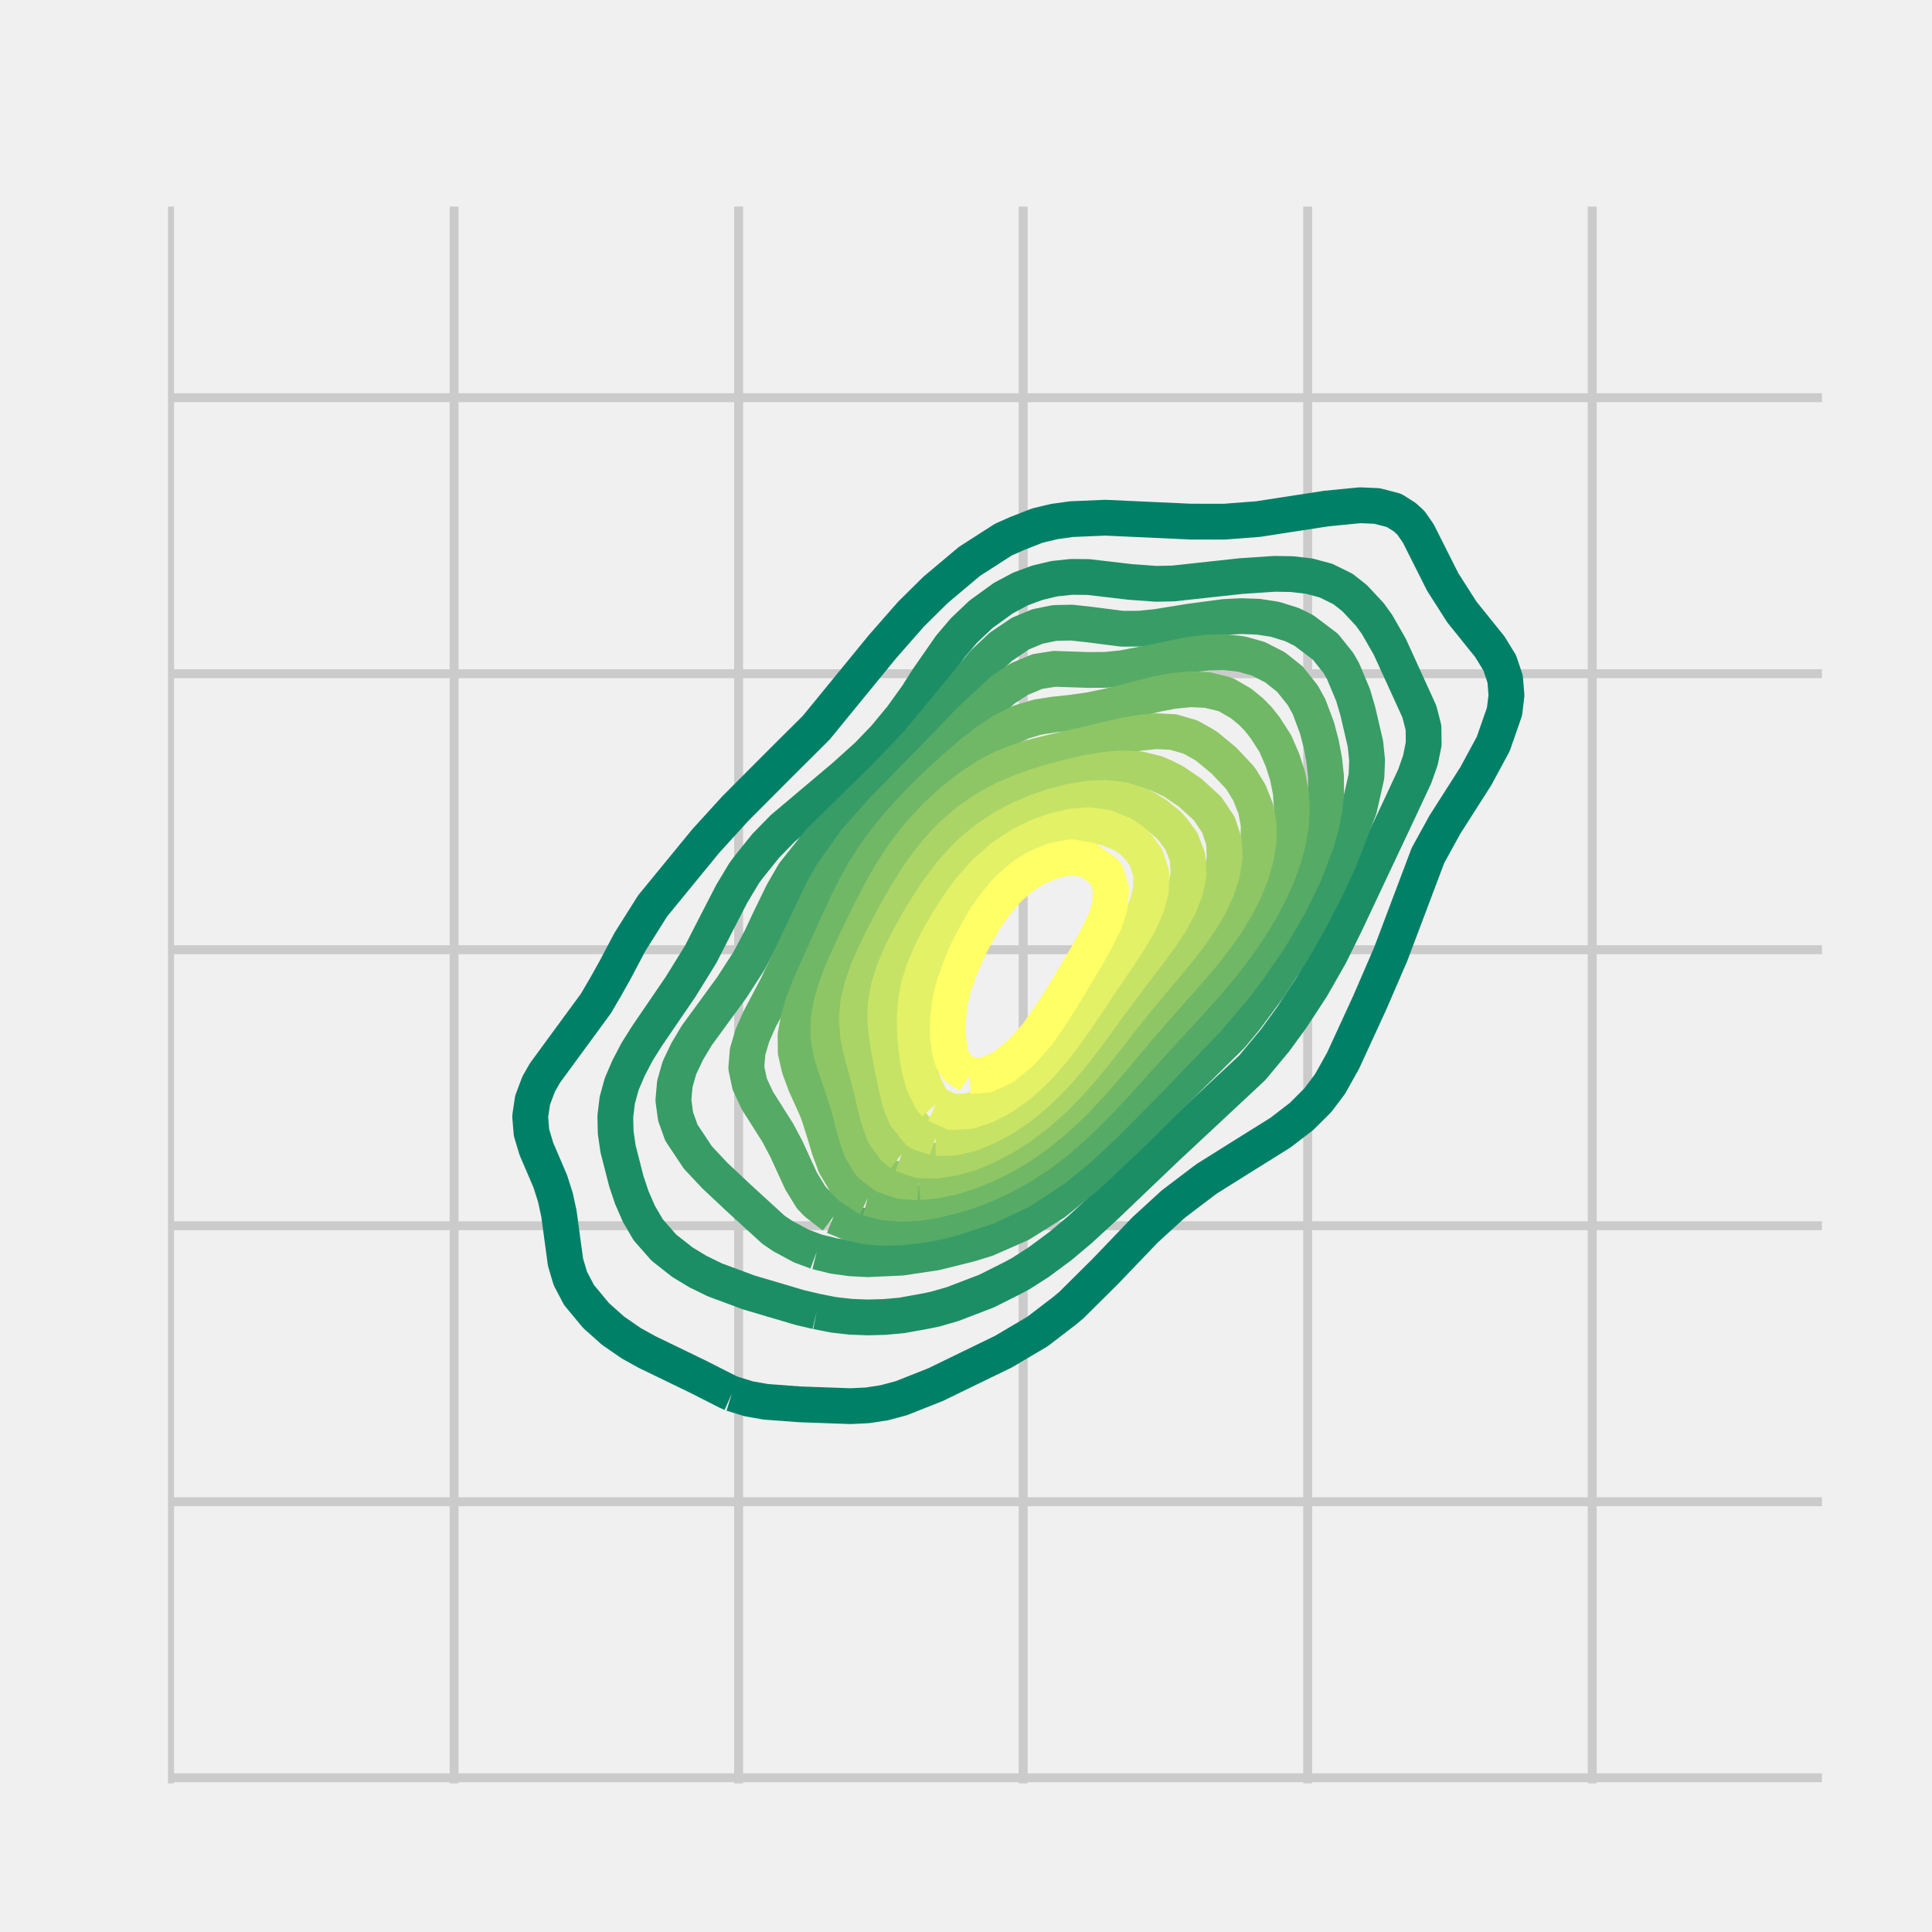 <?xml version="1.0" encoding="utf-8" standalone="no"?>
<!DOCTYPE svg PUBLIC "-//W3C//DTD SVG 1.1//EN"
  "http://www.w3.org/Graphics/SVG/1.1/DTD/svg11.dtd">
<!-- Created with matplotlib (http://matplotlib.org/) -->
<svg height="216pt" version="1.1" viewBox="0 0 216 216" width="216pt" xmlns="http://www.w3.org/2000/svg" xmlns:xlink="http://www.w3.org/1999/xlink">
 <defs>
  <style type="text/css">
*{stroke-linecap:butt;stroke-linejoin:round;stroke-miterlimit:100000;}
  </style>
 </defs>
 <g id="figure_1">
  <g id="patch_1">
   <path d="M 0 216 
L 216 216 
L 216 0 
L 0 0 
z
" style="fill:#f0f0f0;"/>
  </g>
  <g id="axes_1">
   <g id="patch_2">
    <path d="M 17.28 200.88 
L 205.2 200.88 
L 205.2 21.6 
L 17.28 21.6 
z
" style="fill:#f0f0f0;"/>
   </g>
   <g id="matplotlib.axis_1">
    <g id="xtick_1">
     <g id="line2d_1">
      <path clip-path="url(#p93b2b3dfae)" d="M 18.959 200.88 
L 18.959 21.6 
" style="fill:none;stroke:#cbcbcb;"/>
     </g>
     <g id="line2d_2">
      <defs>
       <path d="M 0 0 
L 0 0 
" id="m8637f81df0" style="stroke:#000000;stroke-width:0.5;"/>
      </defs>
      <g>
       <use style="stroke:#000000;stroke-width:0.5;" x="18.959" xlink:href="#m8637f81df0" y="200.88"/>
      </g>
     </g>
     <g id="line2d_3">
      <g>
       <use style="stroke:#000000;stroke-width:0.5;" x="18.959" xlink:href="#m8637f81df0" y="21.6"/>
      </g>
     </g>
    </g>
    <g id="xtick_2">
     <g id="line2d_4">
      <path clip-path="url(#p93b2b3dfae)" d="M 50.769 200.88 
L 50.769 21.6 
" style="fill:none;stroke:#cbcbcb;"/>
     </g>
     <g id="line2d_5">
      <g>
       <use style="stroke:#000000;stroke-width:0.5;" x="50.769" xlink:href="#m8637f81df0" y="200.88"/>
      </g>
     </g>
     <g id="line2d_6">
      <g>
       <use style="stroke:#000000;stroke-width:0.5;" x="50.769" xlink:href="#m8637f81df0" y="21.6"/>
      </g>
     </g>
    </g>
    <g id="xtick_3">
     <g id="line2d_7">
      <path clip-path="url(#p93b2b3dfae)" d="M 82.58 200.88 
L 82.58 21.6 
" style="fill:none;stroke:#cbcbcb;"/>
     </g>
     <g id="line2d_8">
      <g>
       <use style="stroke:#000000;stroke-width:0.5;" x="82.58" xlink:href="#m8637f81df0" y="200.88"/>
      </g>
     </g>
     <g id="line2d_9">
      <g>
       <use style="stroke:#000000;stroke-width:0.5;" x="82.58" xlink:href="#m8637f81df0" y="21.6"/>
      </g>
     </g>
    </g>
    <g id="xtick_4">
     <g id="line2d_10">
      <path clip-path="url(#p93b2b3dfae)" d="M 114.39 200.88 
L 114.39 21.6 
" style="fill:none;stroke:#cbcbcb;"/>
     </g>
     <g id="line2d_11">
      <g>
       <use style="stroke:#000000;stroke-width:0.5;" x="114.39" xlink:href="#m8637f81df0" y="200.88"/>
      </g>
     </g>
     <g id="line2d_12">
      <g>
       <use style="stroke:#000000;stroke-width:0.5;" x="114.39" xlink:href="#m8637f81df0" y="21.6"/>
      </g>
     </g>
    </g>
    <g id="xtick_5">
     <g id="line2d_13">
      <path clip-path="url(#p93b2b3dfae)" d="M 146.201 200.88 
L 146.201 21.6 
" style="fill:none;stroke:#cbcbcb;"/>
     </g>
     <g id="line2d_14">
      <g>
       <use style="stroke:#000000;stroke-width:0.5;" x="146.201" xlink:href="#m8637f81df0" y="200.88"/>
      </g>
     </g>
     <g id="line2d_15">
      <g>
       <use style="stroke:#000000;stroke-width:0.5;" x="146.201" xlink:href="#m8637f81df0" y="21.6"/>
      </g>
     </g>
    </g>
    <g id="xtick_6">
     <g id="line2d_16">
      <path clip-path="url(#p93b2b3dfae)" d="M 178.011 200.88 
L 178.011 21.6 
" style="fill:none;stroke:#cbcbcb;"/>
     </g>
     <g id="line2d_17">
      <g>
       <use style="stroke:#000000;stroke-width:0.5;" x="178.011" xlink:href="#m8637f81df0" y="200.88"/>
      </g>
     </g>
     <g id="line2d_18">
      <g>
       <use style="stroke:#000000;stroke-width:0.5;" x="178.011" xlink:href="#m8637f81df0" y="21.6"/>
      </g>
     </g>
    </g>
   </g>
   <g id="matplotlib.axis_2">
    <g id="ytick_1">
     <g id="line2d_19">
      <path clip-path="url(#p93b2b3dfae)" d="M 17.28 198.758 
L 205.2 198.758 
" style="fill:none;stroke:#cbcbcb;"/>
     </g>
     <g id="line2d_20">
      <g>
       <use style="stroke:#000000;stroke-width:0.5;" x="17.28" xlink:href="#m8637f81df0" y="198.758"/>
      </g>
     </g>
     <g id="line2d_21">
      <g>
       <use style="stroke:#000000;stroke-width:0.5;" x="205.2" xlink:href="#m8637f81df0" y="198.758"/>
      </g>
     </g>
    </g>
    <g id="ytick_2">
     <g id="line2d_22">
      <path clip-path="url(#p93b2b3dfae)" d="M 17.28 167.899 
L 205.2 167.899 
" style="fill:none;stroke:#cbcbcb;"/>
     </g>
     <g id="line2d_23">
      <g>
       <use style="stroke:#000000;stroke-width:0.5;" x="17.28" xlink:href="#m8637f81df0" y="167.899"/>
      </g>
     </g>
     <g id="line2d_24">
      <g>
       <use style="stroke:#000000;stroke-width:0.5;" x="205.2" xlink:href="#m8637f81df0" y="167.899"/>
      </g>
     </g>
    </g>
    <g id="ytick_3">
     <g id="line2d_25">
      <path clip-path="url(#p93b2b3dfae)" d="M 17.28 137.039 
L 205.2 137.039 
" style="fill:none;stroke:#cbcbcb;"/>
     </g>
     <g id="line2d_26">
      <g>
       <use style="stroke:#000000;stroke-width:0.5;" x="17.28" xlink:href="#m8637f81df0" y="137.039"/>
      </g>
     </g>
     <g id="line2d_27">
      <g>
       <use style="stroke:#000000;stroke-width:0.5;" x="205.2" xlink:href="#m8637f81df0" y="137.039"/>
      </g>
     </g>
    </g>
    <g id="ytick_4">
     <g id="line2d_28">
      <path clip-path="url(#p93b2b3dfae)" d="M 17.28 106.18 
L 205.2 106.18 
" style="fill:none;stroke:#cbcbcb;"/>
     </g>
     <g id="line2d_29">
      <g>
       <use style="stroke:#000000;stroke-width:0.5;" x="17.28" xlink:href="#m8637f81df0" y="106.18"/>
      </g>
     </g>
     <g id="line2d_30">
      <g>
       <use style="stroke:#000000;stroke-width:0.5;" x="205.2" xlink:href="#m8637f81df0" y="106.18"/>
      </g>
     </g>
    </g>
    <g id="ytick_5">
     <g id="line2d_31">
      <path clip-path="url(#p93b2b3dfae)" d="M 17.28 75.321 
L 205.2 75.321 
" style="fill:none;stroke:#cbcbcb;"/>
     </g>
     <g id="line2d_32">
      <g>
       <use style="stroke:#000000;stroke-width:0.5;" x="17.28" xlink:href="#m8637f81df0" y="75.321"/>
      </g>
     </g>
     <g id="line2d_33">
      <g>
       <use style="stroke:#000000;stroke-width:0.5;" x="205.2" xlink:href="#m8637f81df0" y="75.321"/>
      </g>
     </g>
    </g>
    <g id="ytick_6">
     <g id="line2d_34">
      <path clip-path="url(#p93b2b3dfae)" d="M 17.28 44.461 
L 205.2 44.461 
" style="fill:none;stroke:#cbcbcb;"/>
     </g>
     <g id="line2d_35">
      <g>
       <use style="stroke:#000000;stroke-width:0.5;" x="17.28" xlink:href="#m8637f81df0" y="44.461"/>
      </g>
     </g>
     <g id="line2d_36">
      <g>
       <use style="stroke:#000000;stroke-width:0.5;" x="205.2" xlink:href="#m8637f81df0" y="44.461"/>
      </g>
     </g>
    </g>
   </g>
   <g id="LineCollection_1">
    <path clip-path="url(#p93b2b3dfae)" d="M 81.818 155.803 
L 83.716 156.389 
L 85.615 156.723 
L 89.411 157.007 
L 95.105 157.211 
L 97.004 157.117 
L 98.902 156.823 
L 100.8 156.308 
L 104.596 154.802 
L 112.189 151.113 
L 115.985 148.87 
L 119.011 146.553 
L 119.782 145.909 
L 123.578 142.14 
L 128.027 137.498 
L 131.171 134.621 
L 134.54 132.065 
L 134.967 131.755 
L 138.764 129.372 
L 143.154 126.633 
L 145.51 124.822 
L 147.33 123.011 
L 148.694 121.2 
L 150.153 118.594 
L 153.119 112.145 
L 155.469 106.713 
L 159.644 95.648 
L 161.542 92.195 
L 164.989 86.793 
L 166.948 83.171 
L 168.208 79.549 
L 168.425 77.738 
L 168.28 75.927 
L 167.675 74.116 
L 166.564 72.305 
L 163.44 68.424 
L 161.295 65.062 
L 158.562 59.629 
L 157.745 58.455 
L 157.051 57.818 
L 155.847 57.061 
L 153.949 56.568 
L 152.051 56.488 
L 148.255 56.86 
L 140.662 58.032 
L 136.865 58.324 
L 133.069 58.316 
L 123.578 57.88 
L 119.782 58.04 
L 117.884 58.306 
L 115.985 58.758 
L 113.756 59.629 
L 112.189 60.321 
L 108.393 62.759 
L 104.596 65.949 
L 101.833 68.684 
L 98.657 72.305 
L 91.254 81.36 
L 87.513 85.08 
L 82.196 90.415 
L 78.898 94.036 
L 72.964 101.28 
L 70.429 105.303 
L 68.725 108.524 
L 67.709 110.335 
L 66.633 112.177 
L 60.938 119.945 
L 60.219 121.2 
L 59.542 123.011 
L 59.273 124.822 
L 59.423 126.633 
L 59.968 128.444 
L 61.52 132.065 
L 62.096 133.876 
L 62.489 135.687 
L 63.225 141.12 
L 63.764 142.931 
L 64.735 144.782 
L 66.633 147.071 
L 68.531 148.768 
L 70.569 150.175 
L 72.327 151.148 
L 78.022 153.908 
L 81.373 155.607 
L 81.818 155.803 
L 81.818 155.803 
" style="fill:none;stroke:#008066;stroke-width:4.0;"/>
   </g>
   <g id="LineCollection_2">
    <path clip-path="url(#p93b2b3dfae)" d="M 91.309 146.629 
L 93.207 147.001 
L 95.105 147.216 
L 97.004 147.289 
L 98.902 147.238 
L 100.8 147.066 
L 103.636 146.553 
L 104.596 146.349 
L 106.495 145.8 
L 110.291 144.347 
L 113.11 142.931 
L 114.087 142.413 
L 116.109 141.12 
L 118.556 139.309 
L 120.713 137.498 
L 123.578 134.861 
L 130.294 128.444 
L 139.994 119.389 
L 142.56 116.309 
L 144.458 113.696 
L 146.653 110.335 
L 148.719 106.713 
L 150.502 103.091 
L 156.477 90.415 
L 158.167 86.793 
L 158.806 84.982 
L 159.17 83.171 
L 159.151 81.36 
L 158.686 79.549 
L 155.38 72.305 
L 153.949 69.805 
L 153.139 68.684 
L 151.448 66.873 
L 150.153 65.853 
L 148.255 64.915 
L 146.356 64.409 
L 144.458 64.189 
L 142.56 64.153 
L 138.764 64.404 
L 131.171 65.232 
L 129.273 65.272 
L 126.371 65.062 
L 121.68 64.512 
L 119.782 64.496 
L 117.884 64.697 
L 115.985 65.15 
L 114.087 65.85 
L 112.172 66.873 
L 109.671 68.684 
L 107.762 70.495 
L 106.227 72.305 
L 103.707 75.927 
L 102.564 77.738 
L 100.8 80.195 
L 98.902 82.485 
L 97.004 84.458 
L 94.411 86.793 
L 87.513 92.612 
L 85.615 94.557 
L 83.716 96.918 
L 83.172 97.658 
L 81.818 99.915 
L 80.181 103.091 
L 78.327 106.713 
L 76.084 110.335 
L 72.327 115.838 
L 71.234 117.578 
L 70.283 119.389 
L 69.506 121.2 
L 69.01 123.011 
L 68.792 124.822 
L 68.836 126.633 
L 69.1 128.444 
L 70.026 132.065 
L 70.632 133.876 
L 71.419 135.687 
L 72.474 137.498 
L 74.225 139.488 
L 76.303 141.12 
L 78.022 142.162 
L 79.92 143.09 
L 83.716 144.497 
L 89.411 146.183 
L 91.309 146.629 
L 91.309 146.629 
" style="fill:none;stroke:#1c8e66;stroke-width:4.0;"/>
   </g>
   <g id="LineCollection_3">
    <path clip-path="url(#p93b2b3dfae)" d="M 91.309 139.948 
L 93.207 140.416 
L 95.105 140.681 
L 97.004 140.781 
L 100.8 140.606 
L 104.596 140.037 
L 108.393 139.094 
L 110.291 138.509 
L 114.087 136.84 
L 117.884 134.459 
L 121.68 131.37 
L 126.689 126.633 
L 137.677 115.767 
L 139.187 113.956 
L 141.88 110.335 
L 144.458 106.335 
L 146.356 103.037 
L 148.255 99.345 
L 149.868 95.847 
L 151.953 90.415 
L 152.774 86.793 
L 152.843 84.982 
L 152.656 83.171 
L 151.815 79.549 
L 151.286 77.738 
L 150.153 75.029 
L 149.632 74.116 
L 148.184 72.305 
L 145.787 70.495 
L 144.458 69.835 
L 142.56 69.242 
L 140.662 68.949 
L 138.764 68.883 
L 136.865 68.982 
L 133.069 69.487 
L 129.273 70.098 
L 127.375 70.286 
L 125.476 70.294 
L 121.68 69.812 
L 119.782 69.606 
L 117.884 69.652 
L 115.985 70.043 
L 114.087 70.833 
L 111.904 72.305 
L 109.975 74.116 
L 106.979 77.738 
L 102.496 83.171 
L 98.902 86.914 
L 91.642 94.036 
L 88.761 97.658 
L 87.513 99.813 
L 85.917 103.091 
L 85.071 104.902 
L 83.716 107.463 
L 81.818 110.398 
L 77.898 115.767 
L 76.817 117.578 
L 75.956 119.389 
L 75.444 121.2 
L 75.286 123.011 
L 75.531 124.822 
L 76.177 126.633 
L 78.022 129.409 
L 79.92 131.432 
L 82.524 133.876 
L 86.484 137.498 
L 87.513 138.191 
L 89.587 139.309 
L 91.309 139.948 
L 91.309 139.948 
" style="fill:none;stroke:#389c66;stroke-width:4.0;"/>
   </g>
   <g id="LineCollection_4">
    <path clip-path="url(#p93b2b3dfae)" d="M 93.207 135.986 
L 95.105 136.758 
L 97.004 137.152 
L 98.902 137.28 
L 100.8 137.217 
L 102.698 137.007 
L 104.596 136.67 
L 106.495 136.204 
L 110.291 134.962 
L 114.087 133.178 
L 117.884 130.698 
L 120.634 128.444 
L 123.578 125.694 
L 128.034 121.2 
L 135.004 113.956 
L 138.079 110.335 
L 139.462 108.524 
L 141.955 104.902 
L 144.093 101.28 
L 145.863 97.658 
L 147.233 94.036 
L 147.736 92.225 
L 148.089 90.415 
L 148.266 88.604 
L 148.25 86.793 
L 148.055 84.982 
L 147.711 83.171 
L 147.236 81.36 
L 146.356 79.012 
L 145.654 77.738 
L 144.212 75.927 
L 142.56 74.613 
L 140.662 73.642 
L 138.764 73.112 
L 136.865 72.907 
L 134.967 72.955 
L 133.069 73.185 
L 128.531 74.116 
L 125.476 74.703 
L 123.578 74.892 
L 121.68 74.902 
L 117.884 74.776 
L 115.985 75.077 
L 113.955 75.927 
L 112.189 77.078 
L 108.393 80.595 
L 105.931 83.171 
L 98.843 90.415 
L 95.618 94.036 
L 93.05 97.658 
L 92.015 99.469 
L 86.831 110.335 
L 84.92 113.956 
L 84.118 115.767 
L 83.584 117.578 
L 83.435 119.389 
L 83.818 121.2 
L 84.659 123.011 
L 86.95 126.633 
L 87.911 128.444 
L 89.574 132.065 
L 90.69 133.876 
L 91.309 134.526 
L 93.207 135.986 
L 93.207 135.986 
" style="fill:none;stroke:#55aa66;stroke-width:4.0;"/>
   </g>
   <g id="LineCollection_5">
    <path clip-path="url(#p93b2b3dfae)" d="M 97.004 133.932 
L 98.902 134.443 
L 100.8 134.595 
L 102.698 134.492 
L 104.596 134.188 
L 105.827 133.876 
L 106.495 133.721 
L 108.393 133.139 
L 110.291 132.394 
L 110.982 132.065 
L 112.189 131.513 
L 114.087 130.454 
L 114.398 130.255 
L 115.985 129.238 
L 117.051 128.444 
L 117.884 127.809 
L 119.273 126.633 
L 119.782 126.183 
L 121.232 124.822 
L 121.68 124.376 
L 123.029 123.011 
L 123.578 122.417 
L 124.728 121.2 
L 125.476 120.356 
L 126.376 119.389 
L 127.375 118.253 
L 128.006 117.578 
L 129.273 116.163 
L 129.647 115.767 
L 131.171 114.102 
L 131.308 113.956 
L 132.976 112.145 
L 133.069 112.042 
L 134.605 110.335 
L 134.967 109.919 
L 136.148 108.524 
L 136.865 107.638 
L 137.586 106.713 
L 138.764 105.103 
L 138.906 104.902 
L 140.103 103.091 
L 140.662 102.15 
L 141.173 101.28 
L 142.105 99.469 
L 142.56 98.425 
L 142.9 97.658 
L 143.542 95.847 
L 144.025 94.036 
L 144.331 92.225 
L 144.436 90.415 
L 144.316 88.604 
L 143.963 86.793 
L 143.386 84.982 
L 142.6 83.171 
L 142.56 83.092 
L 141.443 81.36 
L 140.662 80.368 
L 139.857 79.549 
L 138.764 78.654 
L 137.184 77.738 
L 136.865 77.6 
L 134.967 77.144 
L 133.069 77.06 
L 131.171 77.246 
L 129.273 77.608 
L 128.748 77.738 
L 127.375 78.083 
L 125.476 78.577 
L 123.578 79.034 
L 121.68 79.414 
L 120.713 79.549 
L 119.782 79.68 
L 117.884 79.882 
L 115.985 80.177 
L 114.087 80.748 
L 112.88 81.36 
L 112.189 81.679 
L 110.291 82.932 
L 110.01 83.171 
L 108.393 84.416 
L 107.771 84.982 
L 106.495 86.061 
L 105.723 86.793 
L 104.596 87.826 
L 103.81 88.604 
L 102.698 89.715 
L 102.026 90.415 
L 100.8 91.764 
L 100.386 92.225 
L 98.913 94.036 
L 98.902 94.051 
L 97.607 95.847 
L 97.004 96.818 
L 96.47 97.658 
L 95.485 99.469 
L 95.105 100.251 
L 94.594 101.28 
L 93.759 103.091 
L 93.207 104.327 
L 92.941 104.902 
L 92.104 106.713 
L 91.309 108.515 
L 91.305 108.524 
L 90.492 110.335 
L 89.8 112.145 
L 89.411 113.513 
L 89.262 113.956 
L 88.942 115.767 
L 88.96 117.578 
L 89.366 119.389 
L 89.411 119.503 
L 90.033 121.2 
L 90.853 123.011 
L 91.309 124.034 
L 91.597 124.822 
L 92.171 126.633 
L 92.716 128.444 
L 93.207 129.773 
L 93.382 130.255 
L 94.458 132.065 
L 95.105 132.714 
L 96.882 133.876 
L 97.004 133.932 
" style="fill:none;stroke:#71b866;stroke-width:4.0;"/>
   </g>
   <g id="LineCollection_6">
    <path clip-path="url(#p93b2b3dfae)" d="M 102.698 132.179 
L 103.835 132.065 
L 104.596 131.993 
L 106.495 131.584 
L 108.393 130.993 
L 110.191 130.255 
L 110.291 130.214 
L 112.189 129.282 
L 113.6 128.444 
L 114.087 128.148 
L 115.985 126.821 
L 116.226 126.633 
L 117.884 125.279 
L 118.397 124.822 
L 119.782 123.511 
L 120.287 123.011 
L 121.68 121.529 
L 121.988 121.2 
L 123.564 119.389 
L 123.578 119.371 
L 125.102 117.578 
L 125.476 117.112 
L 126.625 115.767 
L 127.375 114.853 
L 128.162 113.956 
L 129.273 112.658 
L 129.737 112.145 
L 131.171 110.525 
L 131.345 110.335 
L 132.95 108.524 
L 133.069 108.384 
L 134.488 106.713 
L 134.967 106.109 
L 135.903 104.902 
L 136.865 103.538 
L 137.172 103.091 
L 138.266 101.28 
L 138.764 100.301 
L 139.182 99.469 
L 139.899 97.658 
L 140.418 95.847 
L 140.662 94.302 
L 140.704 94.036 
L 140.716 92.225 
L 140.662 91.857 
L 140.395 90.415 
L 139.669 88.604 
L 138.764 87.128 
L 138.492 86.793 
L 136.865 85.062 
L 136.772 84.982 
L 134.967 83.486 
L 134.472 83.171 
L 133.069 82.392 
L 131.171 81.844 
L 129.273 81.745 
L 127.375 81.935 
L 125.476 82.286 
L 123.578 82.717 
L 121.738 83.171 
L 121.68 83.184 
L 119.782 83.615 
L 117.884 84.041 
L 115.985 84.505 
L 114.405 84.982 
L 114.087 85.072 
L 112.189 85.797 
L 110.297 86.793 
L 110.291 86.796 
L 108.393 88.039 
L 107.683 88.604 
L 106.495 89.541 
L 105.538 90.415 
L 104.596 91.304 
L 103.716 92.225 
L 102.698 93.372 
L 102.147 94.036 
L 100.8 95.838 
L 100.793 95.847 
L 99.633 97.658 
L 98.902 98.924 
L 98.596 99.469 
L 97.647 101.28 
L 97.004 102.561 
L 96.742 103.091 
L 95.862 104.902 
L 95.105 106.518 
L 95.013 106.713 
L 94.21 108.524 
L 93.513 110.335 
L 93.207 111.375 
L 92.964 112.145 
L 92.639 113.956 
L 92.607 115.767 
L 92.901 117.578 
L 93.207 118.559 
L 93.454 119.389 
L 94.084 121.2 
L 94.679 123.011 
L 95.105 124.51 
L 95.184 124.822 
L 95.64 126.633 
L 96.258 128.444 
L 97.004 129.756 
L 97.383 130.255 
L 98.902 131.412 
L 100.8 132.058 
L 100.897 132.065 
L 102.698 132.179 
" style="fill:none;stroke:#8ec666;stroke-width:4.0;"/>
   </g>
   <g id="LineCollection_7">
    <path clip-path="url(#p93b2b3dfae)" d="M 100.8 129.025 
L 102.698 129.7 
L 104.596 129.776 
L 106.495 129.486 
L 108.393 128.94 
L 109.611 128.444 
L 110.291 128.162 
L 112.189 127.175 
L 113.062 126.633 
L 114.087 125.966 
L 115.618 124.822 
L 115.985 124.529 
L 117.704 123.011 
L 117.884 122.84 
L 119.495 121.2 
L 119.782 120.883 
L 121.099 119.389 
L 121.68 118.678 
L 122.587 117.578 
L 123.578 116.301 
L 124.01 115.767 
L 125.413 113.956 
L 125.476 113.873 
L 126.865 112.145 
L 127.375 111.501 
L 128.358 110.335 
L 129.273 109.226 
L 129.882 108.524 
L 131.171 106.974 
L 131.394 106.713 
L 132.827 104.902 
L 133.069 104.557 
L 134.105 103.091 
L 134.967 101.662 
L 135.196 101.28 
L 136.039 99.469 
L 136.634 97.658 
L 136.865 96.189 
L 136.92 95.847 
L 136.865 94.69 
L 136.827 94.036 
L 136.23 92.225 
L 135.018 90.415 
L 134.967 90.358 
L 133.069 88.631 
L 133.032 88.604 
L 131.171 87.344 
L 130.035 86.793 
L 129.273 86.459 
L 127.375 86.001 
L 125.476 85.905 
L 123.578 86.058 
L 121.68 86.375 
L 119.852 86.793 
L 119.782 86.808 
L 117.884 87.292 
L 115.985 87.86 
L 114.087 88.551 
L 113.964 88.604 
L 112.189 89.356 
L 110.291 90.39 
L 110.253 90.415 
L 108.393 91.677 
L 107.722 92.225 
L 106.495 93.302 
L 105.768 94.036 
L 104.596 95.336 
L 104.182 95.847 
L 102.847 97.658 
L 102.698 97.877 
L 101.688 99.469 
L 100.8 100.962 
L 100.621 101.28 
L 99.627 103.091 
L 98.902 104.455 
L 98.673 104.902 
L 97.794 106.713 
L 97.004 108.51 
L 96.998 108.524 
L 96.369 110.335 
L 95.947 112.145 
L 95.793 113.956 
L 95.932 115.767 
L 96.311 117.578 
L 96.809 119.389 
L 97.004 120.086 
L 97.284 121.2 
L 97.71 123.011 
L 98.158 124.822 
L 98.774 126.633 
L 98.902 126.878 
L 100.046 128.444 
L 100.8 129.025 
" style="fill:none;stroke:#aad466;stroke-width:4.0;"/>
   </g>
   <g id="LineCollection_8">
    <path clip-path="url(#p93b2b3dfae)" d="M 104.596 127.223 
L 106.495 127.211 
L 108.393 126.792 
L 108.802 126.633 
L 110.291 126.027 
L 112.189 125.021 
L 112.495 124.822 
L 114.087 123.718 
L 114.975 123.011 
L 115.985 122.141 
L 116.973 121.2 
L 117.884 120.258 
L 118.671 119.389 
L 119.782 118.064 
L 120.179 117.578 
L 121.563 115.767 
L 121.68 115.606 
L 122.887 113.956 
L 123.578 112.992 
L 124.21 112.145 
L 125.476 110.433 
L 125.554 110.335 
L 126.93 108.524 
L 127.375 107.923 
L 128.316 106.713 
L 129.273 105.401 
L 129.651 104.902 
L 130.853 103.091 
L 131.171 102.496 
L 131.837 101.28 
L 132.54 99.469 
L 132.885 97.658 
L 132.772 95.847 
L 132.079 94.036 
L 131.171 92.813 
L 130.655 92.225 
L 129.273 91.096 
L 128.168 90.415 
L 127.375 90.012 
L 125.476 89.418 
L 123.578 89.209 
L 121.68 89.297 
L 119.782 89.606 
L 117.884 90.089 
L 116.92 90.415 
L 115.985 90.734 
L 114.087 91.535 
L 112.756 92.225 
L 112.189 92.541 
L 110.291 93.796 
L 109.977 94.036 
L 108.393 95.391 
L 107.924 95.847 
L 106.495 97.414 
L 106.293 97.658 
L 104.931 99.469 
L 104.596 99.954 
L 103.734 101.28 
L 102.698 102.971 
L 102.628 103.091 
L 101.632 104.902 
L 100.8 106.525 
L 100.708 106.713 
L 99.952 108.524 
L 99.371 110.335 
L 99.034 112.145 
L 98.972 113.956 
L 99.139 115.767 
L 99.437 117.578 
L 99.785 119.389 
L 100.152 121.2 
L 100.583 123.011 
L 100.8 123.667 
L 101.291 124.822 
L 102.698 126.552 
L 102.844 126.633 
L 104.596 127.223 
" style="fill:none;stroke:#c7e366;stroke-width:4.0;"/>
   </g>
   <g id="LineCollection_9">
    <path clip-path="url(#p93b2b3dfae)" d="M 104.596 123.488 
L 106.495 124.332 
L 108.393 124.212 
L 110.291 123.582 
L 111.385 123.011 
L 112.189 122.558 
L 114.087 121.2 
L 114.087 121.2 
L 115.985 119.432 
L 116.027 119.389 
L 117.614 117.578 
L 117.884 117.248 
L 119.003 115.767 
L 119.782 114.69 
L 120.296 113.956 
L 121.531 112.145 
L 121.68 111.92 
L 122.728 110.335 
L 123.578 109.075 
L 123.96 108.524 
L 125.181 106.713 
L 125.476 106.248 
L 126.351 104.902 
L 127.375 103.147 
L 127.408 103.091 
L 128.211 101.28 
L 128.686 99.469 
L 128.706 97.658 
L 128.119 95.847 
L 127.375 94.816 
L 126.637 94.036 
L 125.476 93.25 
L 123.578 92.505 
L 121.68 92.266 
L 119.782 92.417 
L 117.884 92.863 
L 115.985 93.55 
L 114.973 94.036 
L 114.087 94.511 
L 112.189 95.755 
L 112.067 95.847 
L 110.291 97.403 
L 110.031 97.658 
L 108.429 99.469 
L 108.393 99.516 
L 107.114 101.28 
L 106.495 102.228 
L 105.954 103.091 
L 104.916 104.902 
L 104.596 105.526 
L 104.014 106.713 
L 103.261 108.524 
L 102.698 110.314 
L 102.692 110.335 
L 102.375 112.145 
L 102.265 113.956 
L 102.322 115.767 
L 102.496 117.578 
L 102.698 118.931 
L 102.775 119.389 
L 103.266 121.2 
L 104.172 123.011 
L 104.596 123.488 
" style="fill:none;stroke:#e3f166;stroke-width:4.0;"/>
   </g>
   <g id="LineCollection_10">
    <path clip-path="url(#p93b2b3dfae)" d="M 108.393 120.301 
L 110.291 120.166 
L 111.992 119.389 
L 112.189 119.289 
L 114.087 117.745 
L 114.251 117.578 
L 115.871 115.767 
L 115.985 115.628 
L 117.145 113.956 
L 117.884 112.882 
L 118.34 112.145 
L 119.446 110.335 
L 119.782 109.792 
L 120.507 108.524 
L 121.615 106.713 
L 121.68 106.6 
L 122.59 104.902 
L 123.505 103.091 
L 123.578 102.876 
L 124.082 101.28 
L 124.227 99.469 
L 123.678 97.658 
L 123.578 97.532 
L 121.68 96.163 
L 119.851 95.847 
L 119.782 95.84 
L 119.733 95.847 
L 117.884 96.179 
L 115.985 96.961 
L 114.813 97.658 
L 114.087 98.182 
L 112.65 99.469 
L 112.189 99.967 
L 111.13 101.28 
L 110.291 102.477 
L 109.898 103.091 
L 108.882 104.902 
L 108.393 105.849 
L 107.986 106.713 
L 107.241 108.524 
L 106.606 110.335 
L 106.495 110.764 
L 106.193 112.145 
L 105.982 113.956 
L 105.972 115.767 
L 106.205 117.578 
L 106.495 118.49 
L 107.058 119.389 
L 108.393 120.301 
" style="fill:none;stroke:#ffff66;stroke-width:4.0;"/>
   </g>
   <g id="patch_3">
    <path d="M 205.2 200.88 
L 205.2 21.6 
" style="fill:none;stroke:#f0f0f0;stroke-linecap:square;stroke-linejoin:miter;stroke-width:3.0;"/>
   </g>
   <g id="patch_4">
    <path d="M 17.28 200.88 
L 17.28 21.6 
" style="fill:none;stroke:#f0f0f0;stroke-linecap:square;stroke-linejoin:miter;stroke-width:3.0;"/>
   </g>
   <g id="patch_5">
    <path d="M 17.28 21.6 
L 205.2 21.6 
" style="fill:none;stroke:#f0f0f0;stroke-linecap:square;stroke-linejoin:miter;stroke-width:3.0;"/>
   </g>
   <g id="patch_6">
    <path d="M 17.28 200.88 
L 205.2 200.88 
" style="fill:none;stroke:#f0f0f0;stroke-linecap:square;stroke-linejoin:miter;stroke-width:3.0;"/>
   </g>
  </g>
 </g>
 <defs>
  <clipPath id="p93b2b3dfae">
   <rect height="179.28" width="187.92" x="17.28" y="21.6"/>
  </clipPath>
 </defs>
</svg>
